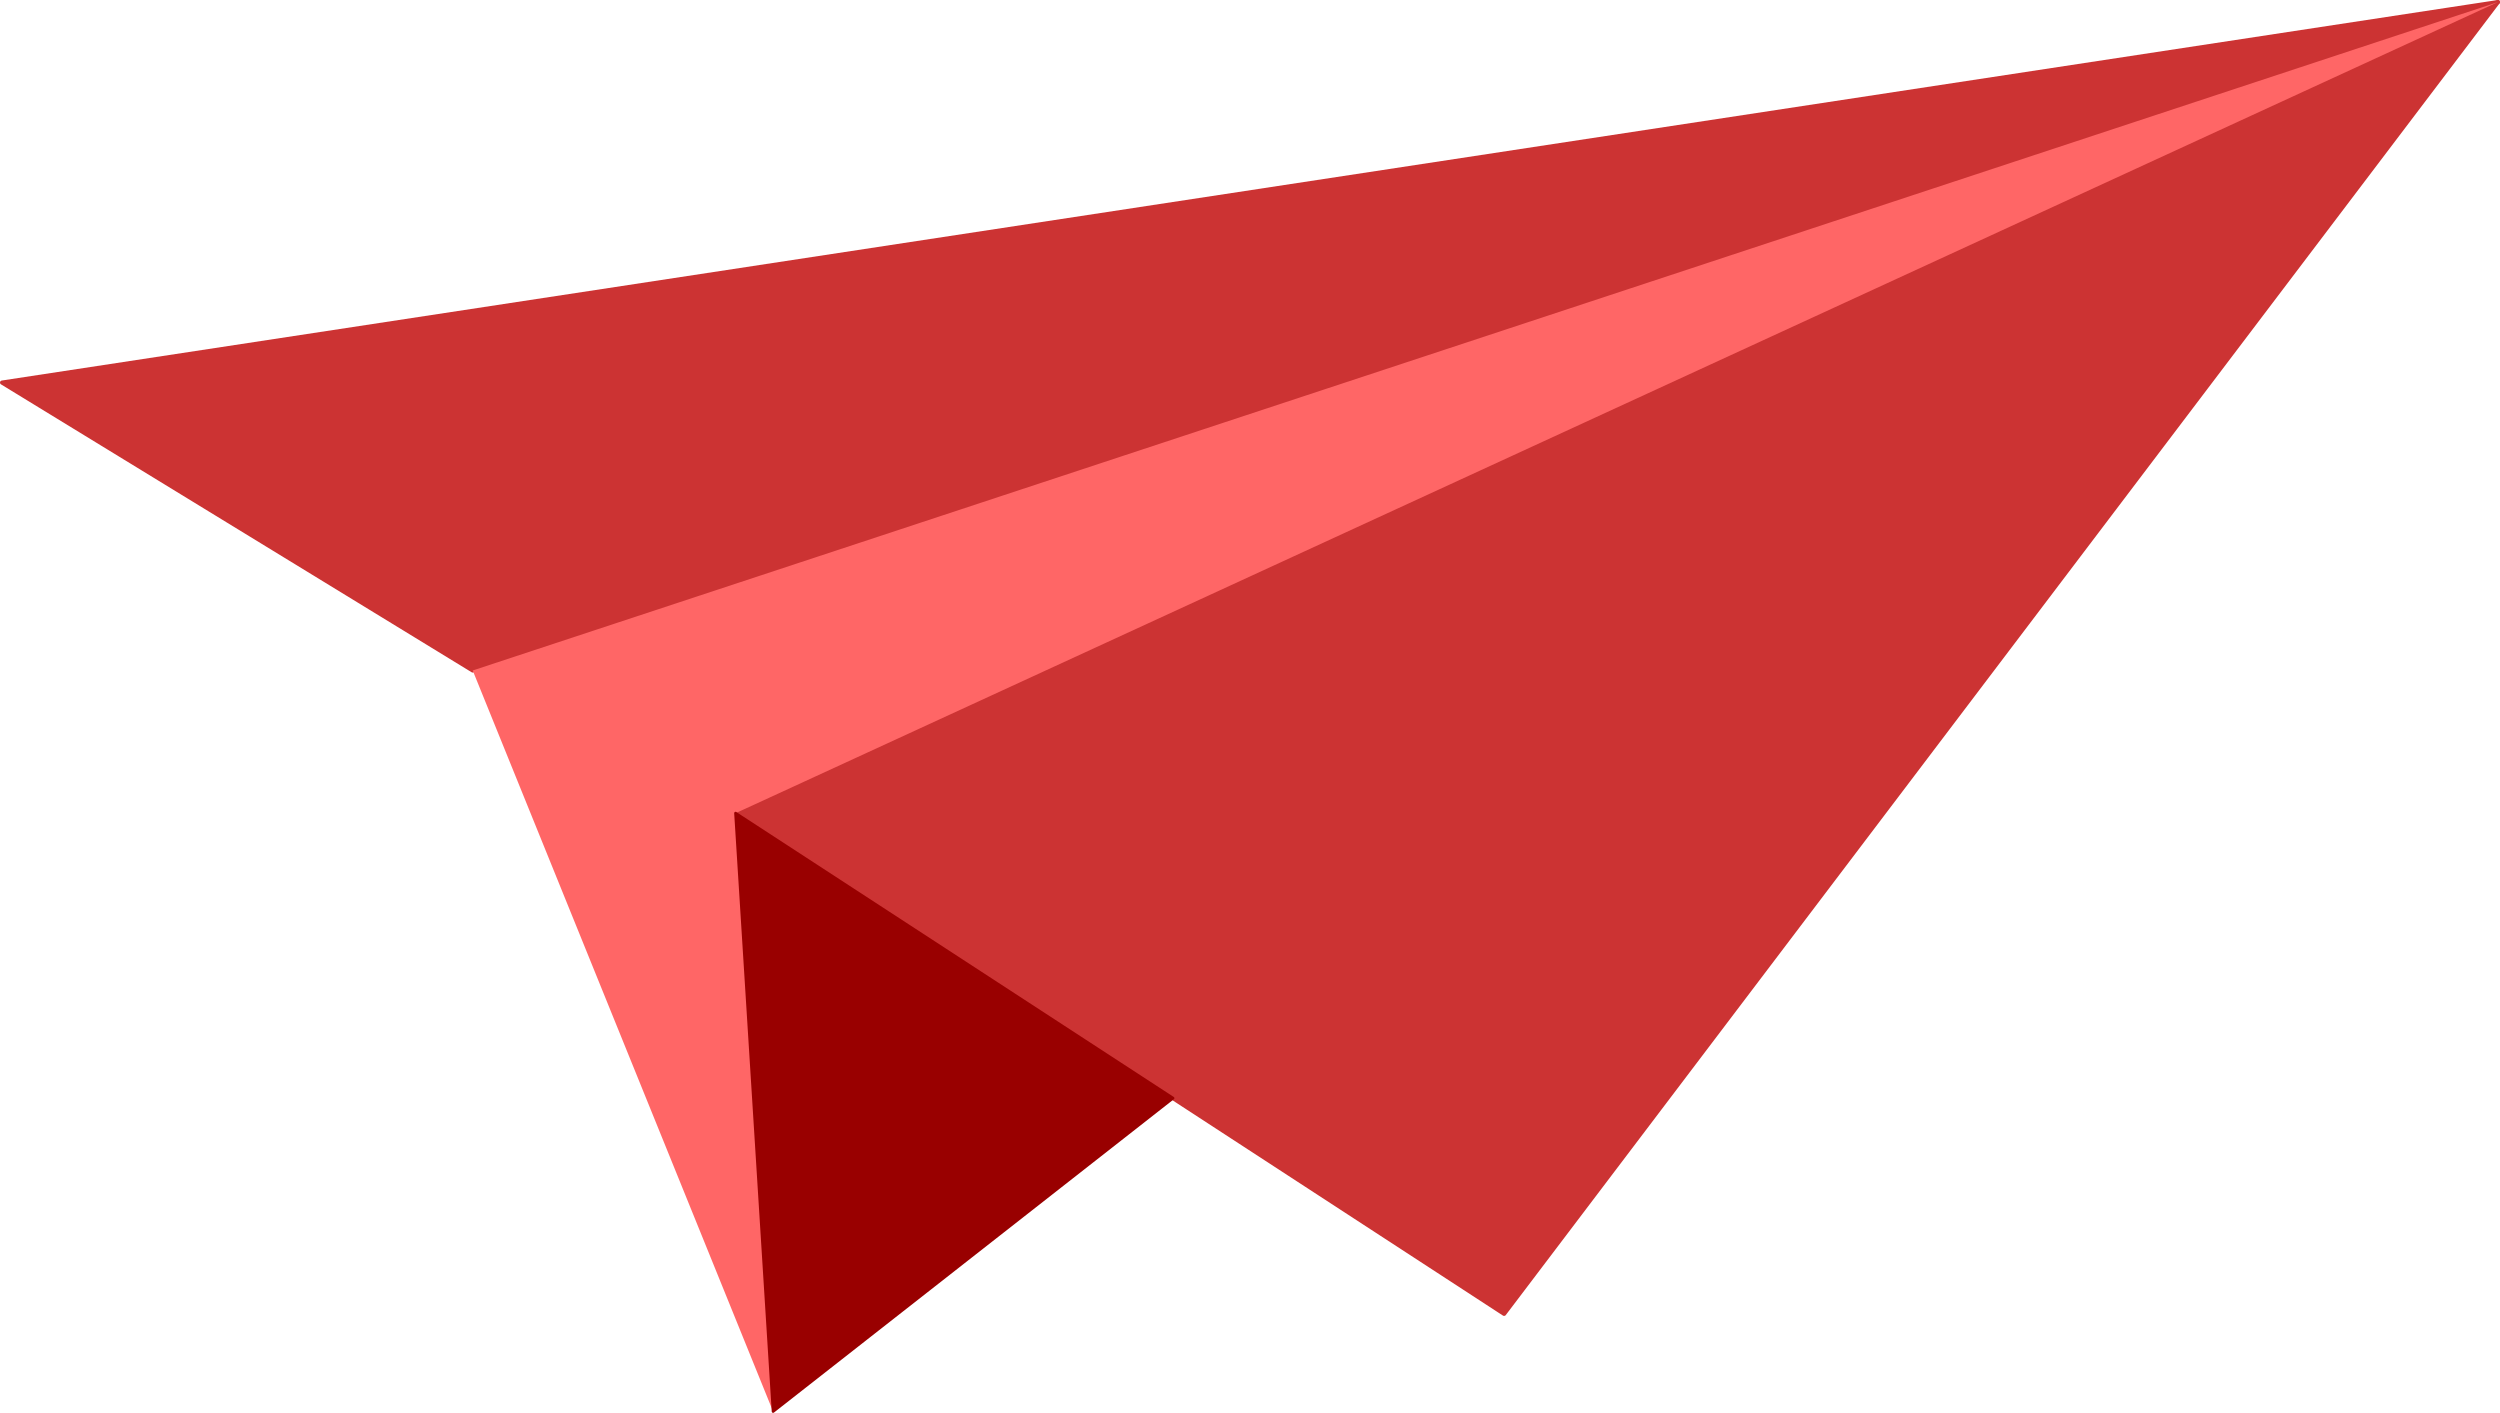 <svg id="Layer_2" data-name="Layer 2" xmlns="http://www.w3.org/2000/svg" viewBox="0 0 1803 1018.95"><path d="M977,905.69" transform="translate(-75.5 -395.96)" style="fill:none;stroke:#000;stroke-linejoin:round;stroke-width:5px"/><polygon points="1801.5 1.5 340.92 483.55 1.5 275.92 1801.5 1.5" style="fill:#c33;stroke:#c33;stroke-linejoin:round;stroke-width:3px"/><polygon points="1801.5 1.5 1084.75 947.54 845.98 791.98 530.49 586.46 555.38 574.99 1801.5 1.5" style="fill:#c33;stroke:#c33;stroke-linejoin:round;stroke-width:3px"/><path d="M482.84,1039.34,418.41,880.43l1433.77-473.2L630.26,969.59l-24.9,11.46a1.51,1.51,0,0,0-.87,1.46L631,1404.8Z" transform="translate(-75.5 -395.96)" style="fill:#f66"/><path d="M1827.37,417,629.63,968.23l-24.9,11.46A3,3,0,0,0,603,982.6l25.93,413.09L484.23,1038.77,420.4,881.35,1827.37,417M1877,397.46,416.42,879.51l65,160.39,151.62,374L606,982.42,630.88,971,1877,397.46Z" transform="translate(-75.5 -395.96)" style="fill:#f66"/><polygon points="845.98 791.98 557.57 1017.95 530.49 586.46 845.98 791.98" style="fill:#900;stroke:#900;stroke-linecap:round;stroke-linejoin:round;stroke-width:2px"/></svg>
